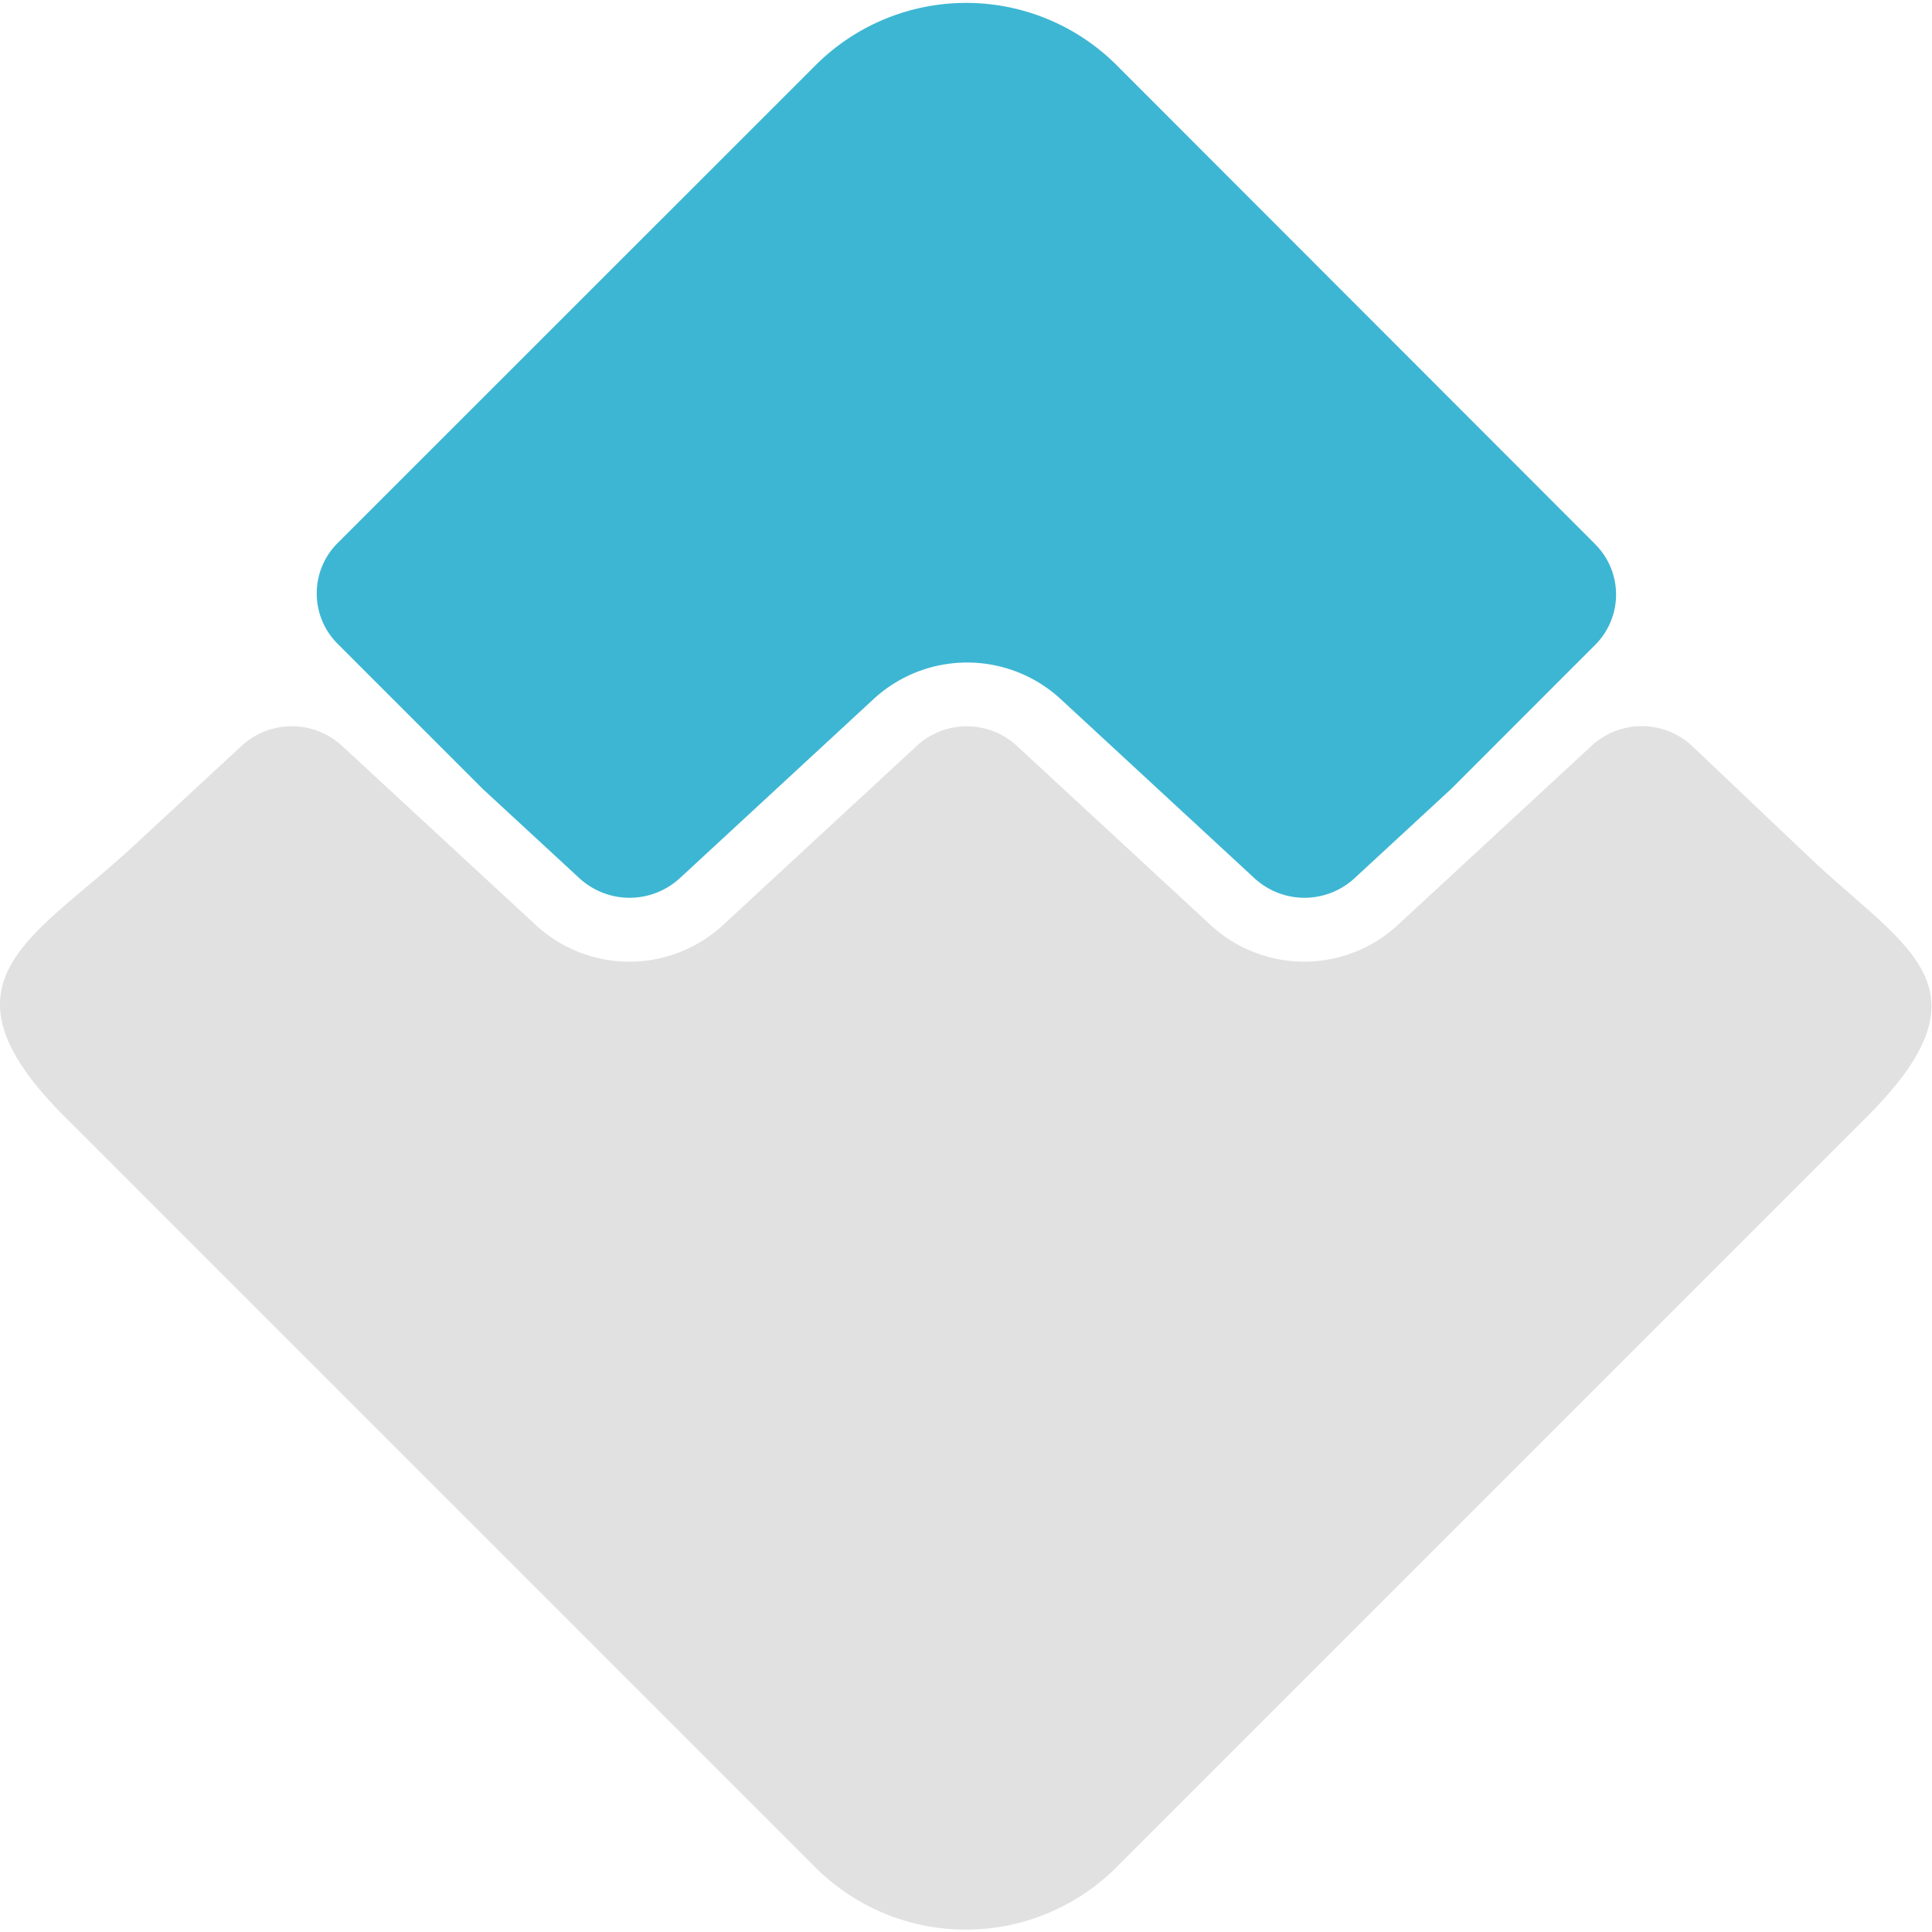<svg width="25" height="25" xmlns="http://www.w3.org/2000/svg">
  <g fill="none" fill-rule="evenodd">
    <path d="M20.642 7.042l-6.194-6.2a2.756 2.756 0 0 0-3.892 0L4.366 7.03a.921.921 0 0 0 0 1.298l1.878 1.878 1.248 1.153a.96.96 0 0 0 1.31 0l2.5-2.311a1.785 1.785 0 0 1 2.425 0l2.5 2.311a.955.955 0 0 0 1.306 0l1.248-1.153 1.861-1.862a.919.919 0 0 0 0-1.301" fill="#3DB6D3"/>
    <path d="M.839 14.452l9.713 9.713a2.756 2.756 0 0 0 3.892 0l9.713-9.713c1.686-1.686.5-2.181-.736-3.351l-1.522-1.445a.956.956 0 0 0-1.31 0l-2.5 2.312a1.785 1.785 0 0 1-2.426 0l-2.5-2.312a.955.955 0 0 0-1.305 0l-2.5 2.312a1.785 1.785 0 0 1-2.427 0l-2.5-2.312a.96.96 0 0 0-1.31 0L1.724 10.95C.438 12.144-.921 12.692.839 14.452" fill="#E2E1E1"/>
  </g>
</svg>
